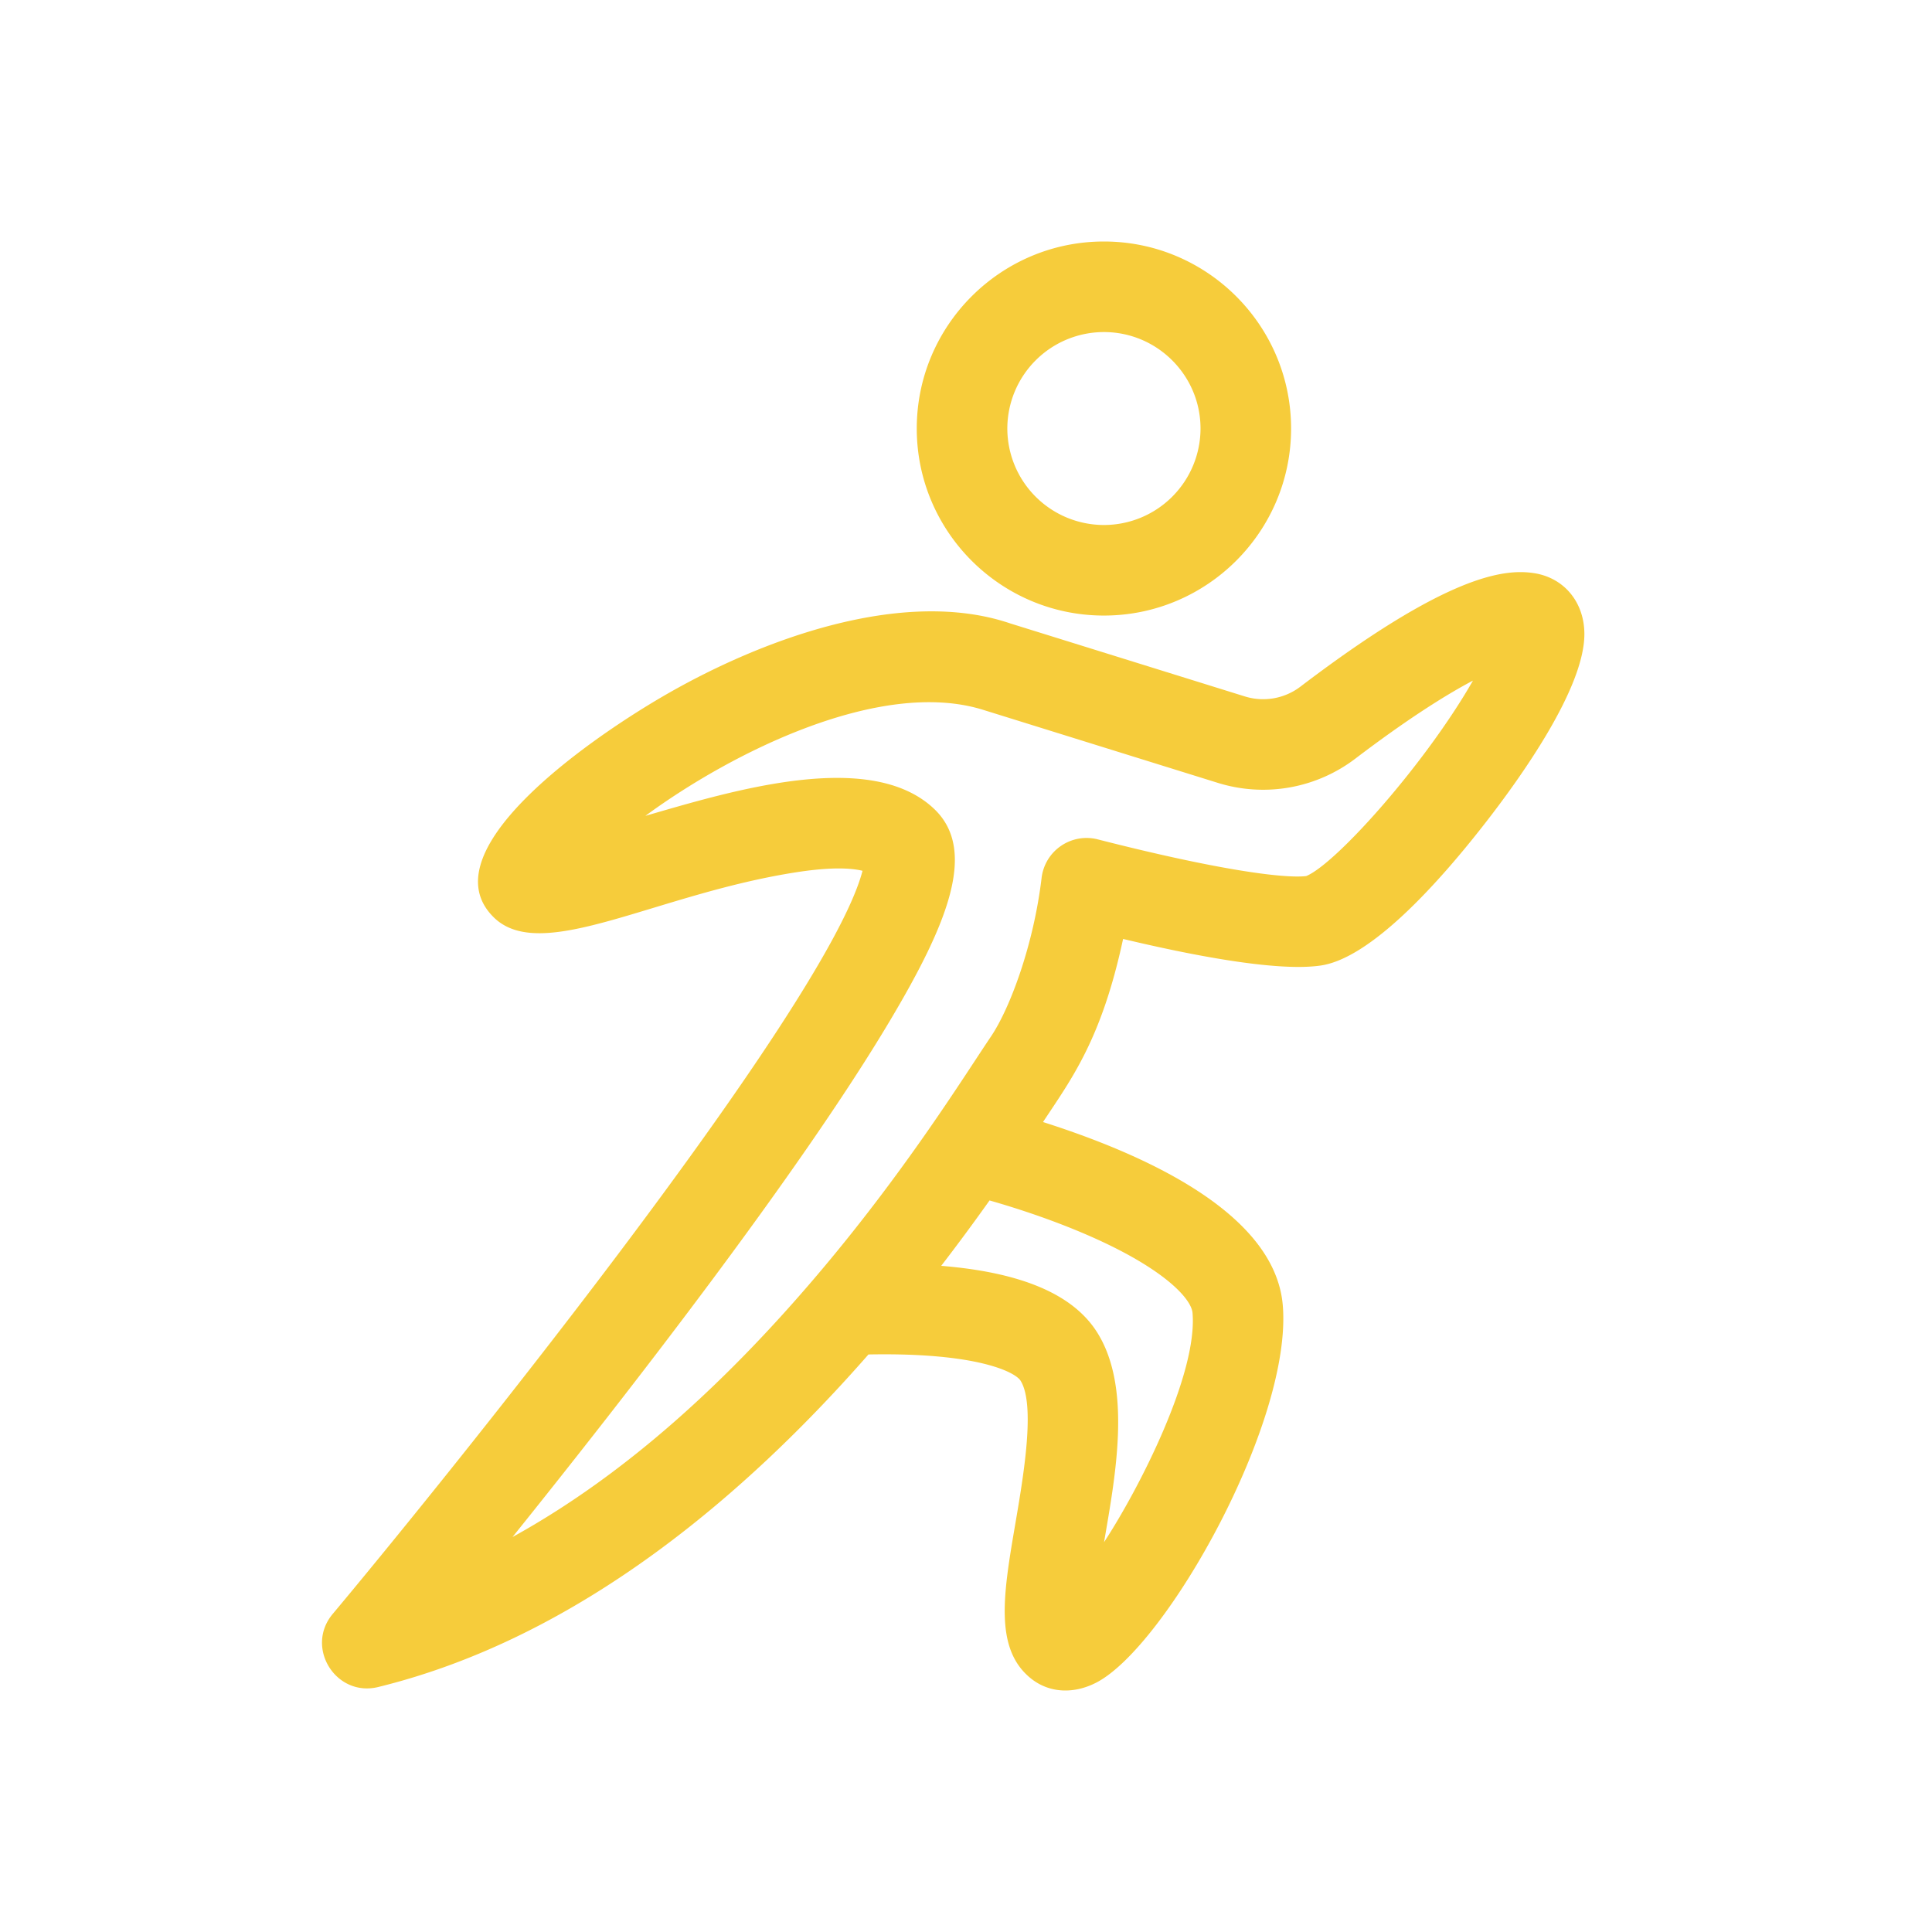 <svg width="72" height="72" viewBox="0 0 72 72" xmlns="http://www.w3.org/2000/svg">
    <g fill="none" fill-rule="evenodd">
        <path d="M0 0h72v72H0z"/>
        <g fill="#F6CC3B" fill-rule="nonzero">
            <path d="M57.159 21.358c-1.124-.17-3.249.087-8.695 4.23a2.295 2.295 0 0 1-2.068.367l-8.75-2.723c-3.996-1.353-9.276.585-12.939 2.718-2.955 1.721-8.745 5.828-6.31 8.233 1.789 1.768 6.064-.888 11.36-1.689 1.313-.198 2.023-.132 2.387-.042-1.357 5.195-16.194 23.46-19.745 27.695-1.044 1.247.116 3.11 1.696 2.723 7.56-1.855 13.788-7.277 18.27-12.393 4.075-.08 5.474.665 5.669.978.561.902.106 3.564-.195 5.325-.442 2.59-.792 4.634.55 5.747.714.591 1.65.605 2.479.172 2.604-1.362 7.305-9.73 6.937-14.058-.304-3.572-5.525-5.737-8.935-6.826 1.063-1.612 2.178-3.072 2.984-6.823 2.29.545 5.677 1.243 7.374.989 1.842-.277 4.309-2.991 6.053-5.22 1.406-1.795 3.764-5.109 3.764-7.129 0-1.191-.758-2.105-1.886-2.274zM41.741 46.602c1.933 1.005 2.663 1.88 2.701 2.325.194 2.274-1.98 6.532-3.297 8.545.42-2.46 1.044-5.728-.246-7.8-.887-1.425-2.804-2.252-5.823-2.498a78.316 78.316 0 0 0 1.801-2.437c1.814.518 3.542 1.178 4.864 1.865zm6.936-13.953c-.811.094-3.256-.215-7.767-1.368a1.688 1.688 0 0 0-2.093 1.437c-.294 2.482-1.173 4.854-1.89 5.915-.988 1.46-3.23 5.098-6.642 9.083-3.176 3.71-6.892 7.198-11.185 9.564 4.188-5.212 10.666-13.528 14.068-19.246 2.153-3.619 3.258-6.343 1.654-7.88-2.37-2.269-7.548-.682-10.771.251 3.23-2.373 8.752-5.131 12.57-3.957l8.773 2.73a5.676 5.676 0 0 0 5.113-.904c1.933-1.47 3.374-2.377 4.386-2.91-1.772 3.098-5.108 6.834-6.216 7.285z"/>
            <path d="M41.14 22.94c3.846 0 6.975-3.127 6.975-6.97S44.985 9 41.14 9c-3.846 0-6.975 3.127-6.975 6.97s3.129 6.97 6.975 6.97zm0-10.565c1.985 0 3.6 1.613 3.6 3.595a3.601 3.601 0 0 1-3.6 3.595 3.602 3.602 0 0 1-3.6-3.595 3.602 3.602 0 0 1 3.6-3.595z"/>
        </g>
    </g>
</svg>

